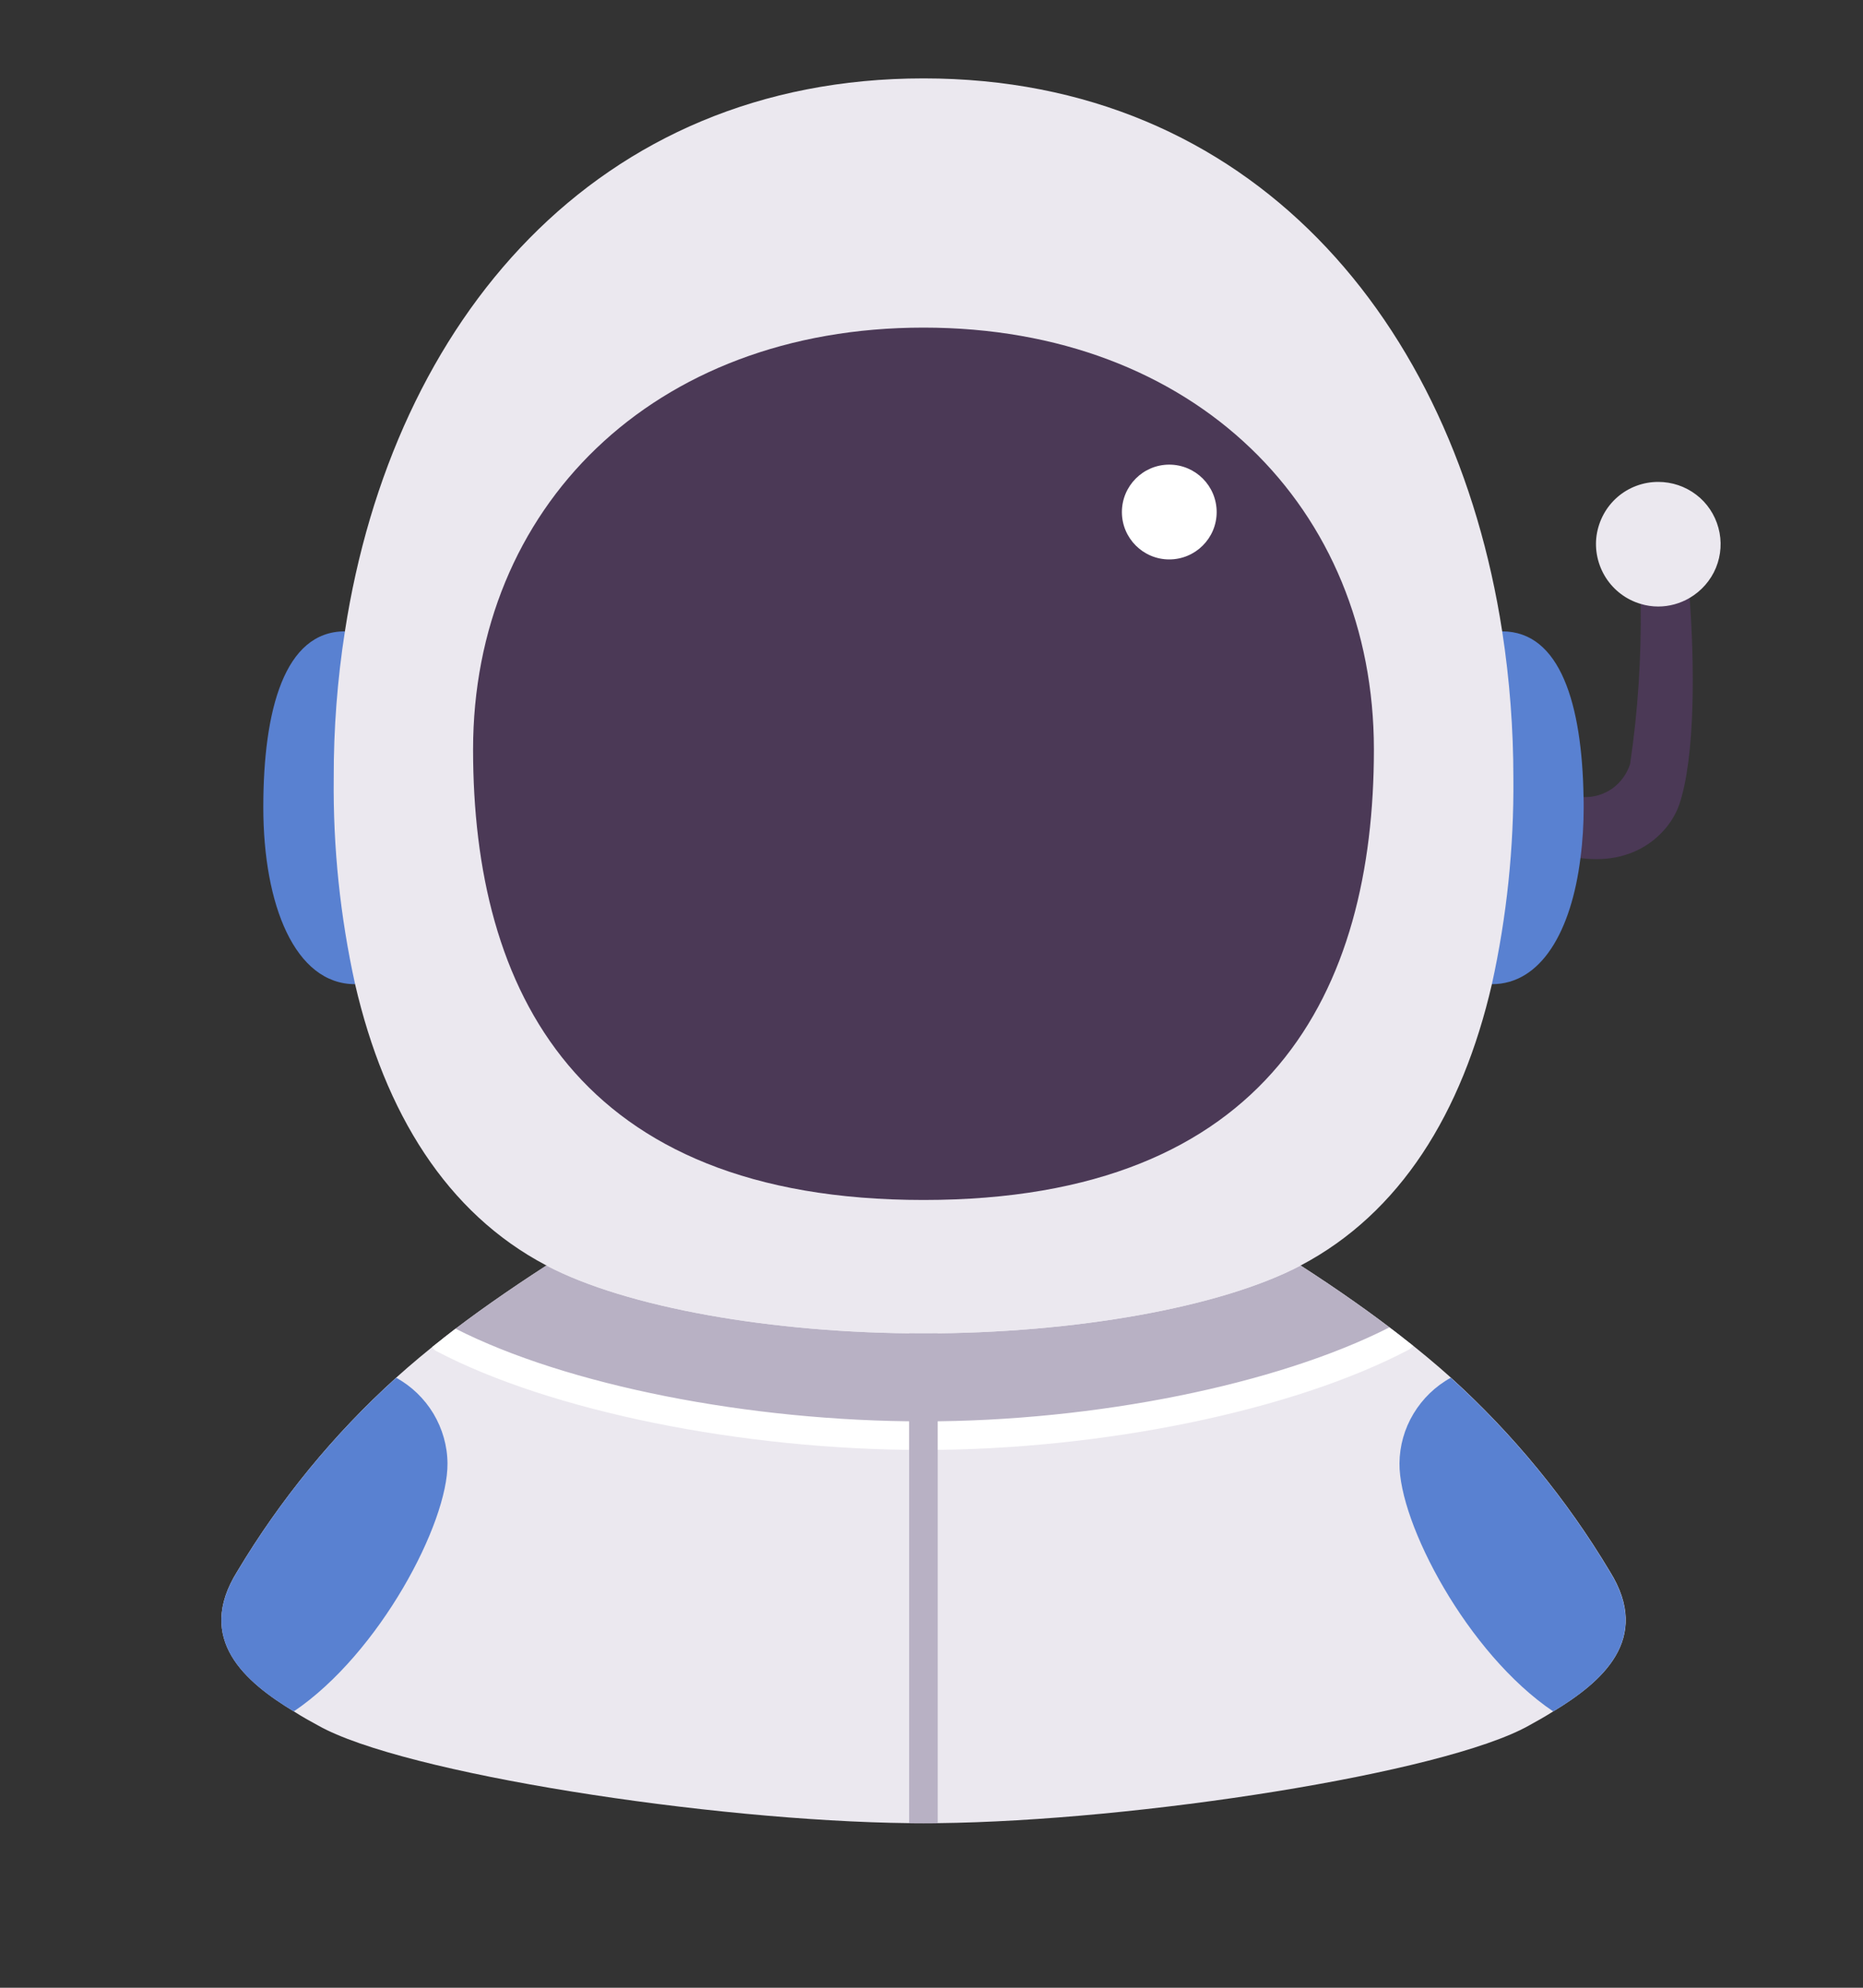 <svg width="15" height="16" viewBox="0 0 15 16" fill="none" xmlns="http://www.w3.org/2000/svg">
<rect x="0" y="0" width="15" height="16" fill="#333333" stroke="none"/>
<g clip-path="url(#clip0_10487_11631)">
<path d="M12.507 13.775C12.439 13.818 12.371 13.856 12.309 13.89C11.625 14.274 9.145 14.658 7.551 14.675C7.512 14.676 7.474 14.676 7.436 14.676C7.398 14.676 7.36 14.676 7.321 14.675C5.726 14.658 3.246 14.274 2.563 13.89C2.5 13.856 2.432 13.818 2.365 13.775C1.979 13.541 1.568 13.197 1.91 12.649C2.257 12.069 2.688 11.543 3.19 11.089C3.31 10.981 3.436 10.876 3.57 10.771C3.816 10.578 4.09 10.387 4.399 10.187H10.473C10.777 10.383 11.045 10.572 11.289 10.762C11.427 10.869 11.557 10.977 11.682 11.089C12.183 11.543 12.615 12.069 12.962 12.649C13.304 13.197 12.893 13.541 12.507 13.775Z" fill="#EBE8EF"/>
<path d="M3.603 11.779C3.608 12.259 3.056 13.309 2.365 13.776C1.979 13.542 1.568 13.198 1.91 12.65C2.257 12.069 2.688 11.544 3.19 11.09C3.314 11.158 3.417 11.258 3.49 11.379C3.562 11.5 3.602 11.638 3.603 11.779Z" fill="#5981D1"/>
<path d="M12.961 12.65C13.303 13.198 12.892 13.542 12.506 13.776C11.814 13.309 11.263 12.259 11.268 11.779C11.269 11.638 11.308 11.5 11.381 11.379C11.454 11.258 11.557 11.158 11.681 11.09C12.182 11.544 12.614 12.069 12.961 12.65Z" fill="#5981D1"/>
<path d="M7.435 10.733V11.555C5.874 11.555 4.395 11.207 3.57 10.774L3.569 10.771C3.816 10.578 4.09 10.387 4.398 10.187H4.399C5.041 10.524 6.219 10.733 7.435 10.733Z" fill="#B8B1C4"/>
<path d="M10.472 10.187C10.776 10.383 11.044 10.572 11.289 10.762C10.464 11.195 8.996 11.555 7.435 11.555V10.733C8.651 10.733 9.83 10.524 10.472 10.187Z" fill="#B8B1C4"/>
<path d="M11.378 10.833C11.368 10.846 11.356 10.857 11.341 10.865C10.409 11.355 8.875 11.671 7.435 11.671C5.974 11.671 4.436 11.359 3.516 10.877C3.501 10.87 3.488 10.858 3.479 10.843C3.509 10.819 3.539 10.796 3.569 10.772C3.601 10.747 3.635 10.721 3.668 10.695C4.563 11.15 6.032 11.441 7.435 11.441C8.817 11.441 10.281 11.145 11.186 10.685C11.22 10.71 11.255 10.736 11.288 10.763C11.318 10.786 11.348 10.81 11.378 10.833Z" fill="white"/>
<path d="M7.55 10.734V14.676C7.511 14.677 7.473 14.677 7.435 14.677C7.397 14.677 7.359 14.677 7.32 14.676V10.734C7.32 10.704 7.332 10.674 7.354 10.653C7.375 10.631 7.405 10.619 7.435 10.619C7.466 10.619 7.495 10.631 7.517 10.653C7.538 10.674 7.55 10.704 7.55 10.734Z" fill="#B8B1C4"/>
<path d="M13.604 4.812C13.643 5.333 13.652 6.09 13.52 6.478C13.454 6.672 13.204 6.97 12.725 6.907C12.693 6.828 12.678 6.744 12.682 6.659C12.686 6.574 12.709 6.491 12.75 6.416H12.751C12.834 6.419 12.915 6.394 12.983 6.346C13.05 6.297 13.1 6.228 13.125 6.149C13.188 5.723 13.216 5.292 13.21 4.861C13.343 4.857 13.474 4.841 13.604 4.812Z" fill="#4B3956"/>
<path d="M13.351 3.879C13.462 3.879 13.569 3.915 13.657 3.982C13.744 4.048 13.807 4.142 13.836 4.249C13.865 4.355 13.858 4.468 13.816 4.57C13.774 4.672 13.699 4.757 13.604 4.813C13.527 4.858 13.44 4.882 13.351 4.882C13.303 4.882 13.256 4.875 13.21 4.861C13.094 4.827 12.995 4.752 12.93 4.651C12.865 4.549 12.838 4.428 12.855 4.309C12.873 4.189 12.932 4.08 13.023 4.001C13.114 3.922 13.231 3.879 13.351 3.879Z" fill="#EBE8EF"/>
<path d="M2.776 5.082C2.916 5.934 2.934 7.46 2.859 7.922C2.375 7.922 2.12 7.284 2.12 6.498C2.12 5.712 2.292 5.082 2.776 5.082Z" fill="#5981D1"/>
<path d="M12.75 6.416C12.751 6.444 12.751 6.47 12.751 6.498C12.751 6.635 12.743 6.771 12.725 6.907C12.652 7.494 12.409 7.922 12.012 7.922C12.012 7.151 12.05 6.148 12.095 5.082C12.562 5.082 12.738 5.668 12.75 6.416Z" fill="#5981D1"/>
<path d="M12.095 5.082C12.155 5.472 12.185 5.867 12.185 6.263C12.19 6.821 12.132 7.377 12.012 7.922C11.772 8.959 11.274 9.764 10.473 10.186C9.83 10.524 8.651 10.733 7.436 10.733C6.22 10.733 5.041 10.524 4.4 10.186H4.399C3.596 9.764 3.099 8.958 2.859 7.922C2.739 7.377 2.681 6.821 2.687 6.263C2.686 5.867 2.716 5.472 2.777 5.082C3.163 2.581 4.799 0.631 7.436 0.631C10.072 0.631 11.708 2.581 12.095 5.082Z" fill="#EBE8EF"/>
<path d="M11.062 6.033C11.062 7.972 10.228 9.659 7.436 9.659C4.644 9.659 3.809 7.972 3.809 6.033C3.809 4.094 5.249 2.637 7.436 2.637C9.623 2.637 11.062 4.093 11.062 6.033Z" fill="#4B3956"/>
<path d="M9.414 4.503C9.625 4.503 9.796 4.332 9.796 4.122C9.796 3.911 9.625 3.74 9.414 3.74C9.204 3.74 9.033 3.911 9.033 4.122C9.033 4.332 9.204 4.503 9.414 4.503Z" fill="white"/>
</g>
<defs>
<clipPath id="clip0_10487_11631">
<rect width="14.736" height="14.736" fill="white" transform="translate(0.067 0.286)"/>
</clipPath>
</defs>
</svg>
